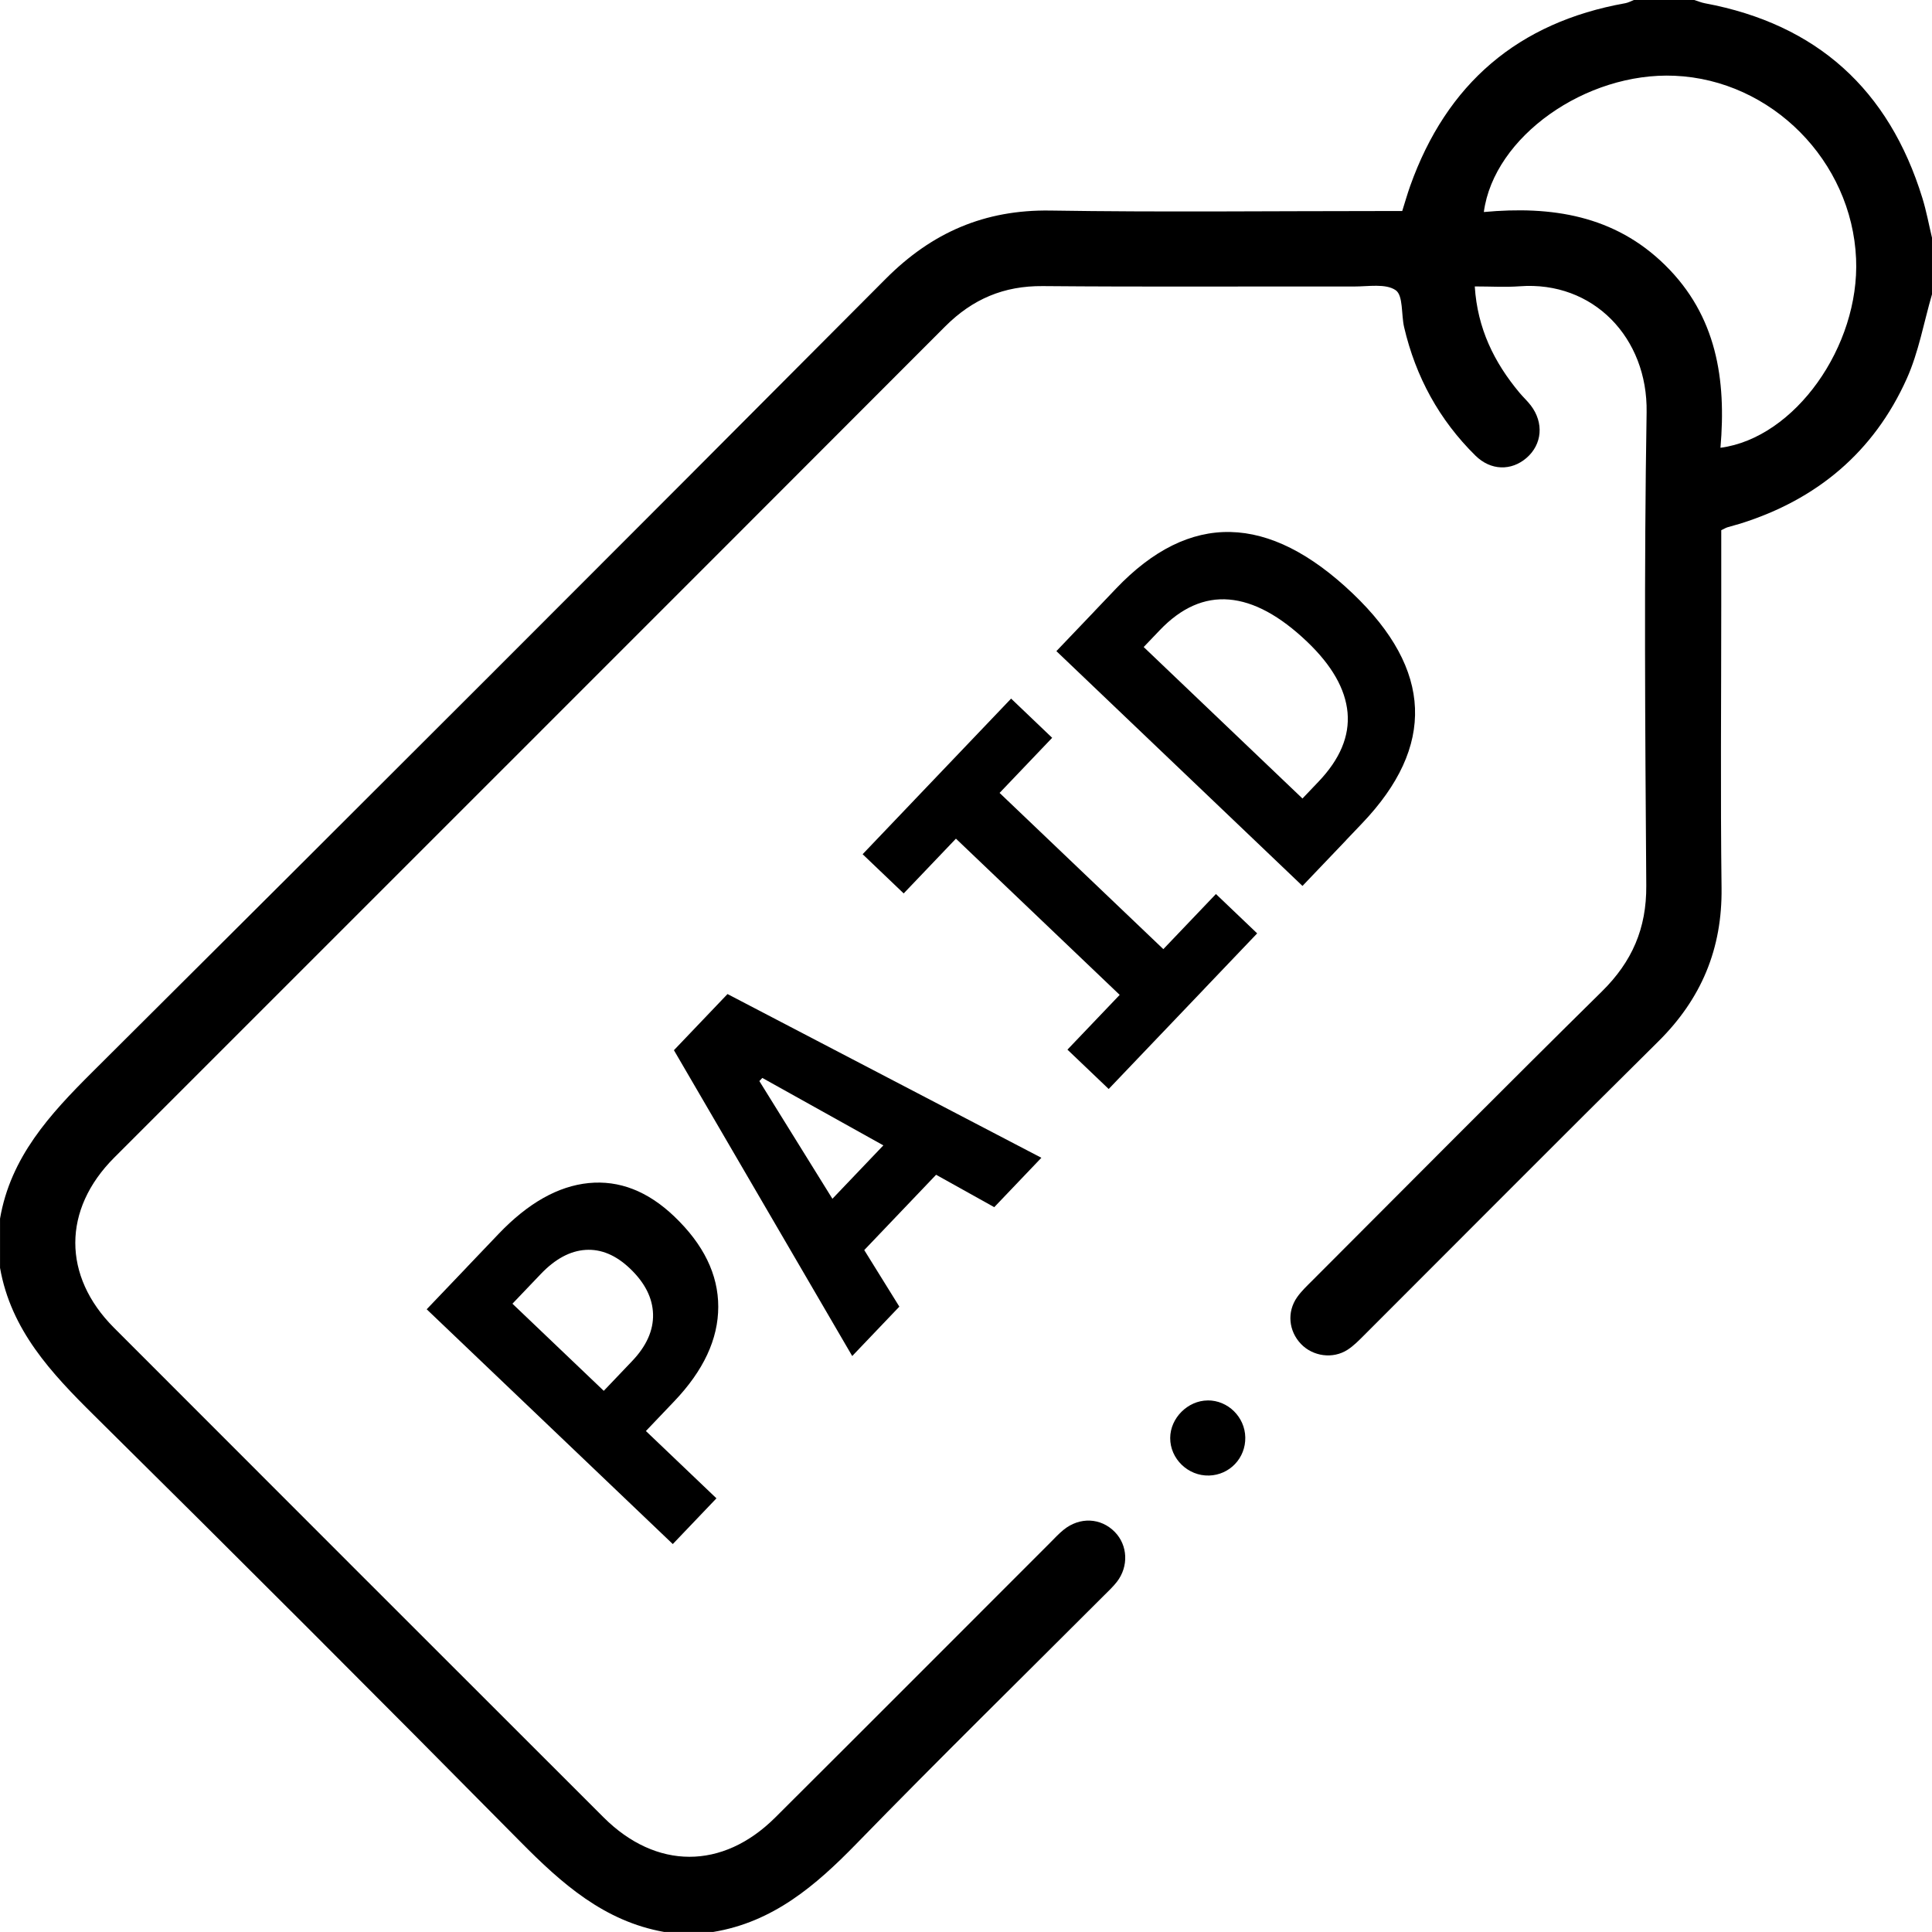 <svg xmlns="http://www.w3.org/2000/svg" id="Layer_1" data-name="Layer 1" viewBox="877.8 144.05 512.01 512">
  <path d="m877.8,467.05c2.79-16.33,13.19-27.66,24.44-38.86,70.25-69.91,140.34-139.98,210.26-210.22,12.26-12.32,26.25-18.39,43.69-18.12,29.14.46,58.3.13,87.45.13h5.77c.73-2.3,1.35-4.49,2.11-6.64,9.67-27.13,28.6-43.37,57.02-48.44.78-.14,1.51-.56,2.27-.85,5.33,0,10.67,0,16,0,.94.3,1.86.69,2.83.87,29.64,5.54,48.75,22.86,57.61,51.58,1.07,3.45,1.72,7.03,2.56,10.55v15c-2.17,7.47-3.53,15.31-6.68,22.34-8.73,19.45-23.82,32.08-44.16,38.44-1.11.35-2.25.61-3.36.96-.47.15-.9.42-1.65.77,0,6.7,0,13.52,0,20.34,0,24.83-.23,49.66.08,74.48.2,16.13-5.37,29.41-16.8,40.71-26.06,25.78-51.88,51.8-77.82,77.71-1.41,1.41-2.83,2.88-4.48,3.95-3.9,2.53-9.21,1.77-12.36-1.53-3.27-3.42-3.77-8.47-1.03-12.38,1.14-1.62,2.62-3.01,4.03-4.42,25.56-25.58,51.02-51.26,76.77-76.64,7.97-7.86,11.82-16.68,11.74-27.99-.3-41.82-.6-83.66.09-125.47.33-19.76-14.15-34.86-33.63-33.4-3.79.28-7.62.04-11.91.04.7,11.12,5.13,20.13,11.86,28.18.96,1.15,2.08,2.17,2.99,3.36,3.51,4.6,3.02,10.31-1.13,13.9-4.03,3.49-9.48,3.4-13.54-.6-9.61-9.47-15.83-20.89-18.9-34.02-.79-3.37-.21-8.41-2.24-9.82-2.65-1.83-7.27-.97-11.05-.98-27.49-.05-54.99.13-82.48-.11-10.32-.09-18.61,3.43-25.88,10.71-73.34,73.47-146.79,146.83-220.19,220.25-13.74,13.74-13.76,31.39-.07,45.1,43.22,43.27,86.46,86.51,129.73,129.73,13.94,13.92,31.54,13.97,45.5.07,24.32-24.22,48.56-48.53,72.83-72.8,1.18-1.18,2.31-2.42,3.6-3.46,4.28-3.47,9.88-3.2,13.57.57,3.45,3.53,3.72,9.14.55,13.23-1.02,1.31-2.25,2.45-3.43,3.63-21.91,21.92-44.04,43.63-65.66,65.84-10.78,11.07-22.07,20.71-37.89,23.31h-13c-15.91-2.83-27.14-12.82-38.07-23.88-37.45-37.89-75.12-75.56-113-113.02-11.38-11.25-22.03-22.61-24.93-39.1v-13Zm455.94-204.33c19.75-2.6,36.94-26.92,35.95-50.09-1.11-25.91-22.4-47.39-48.09-48.5-23.48-1.02-47.89,16.11-50.56,36.11,17.9-1.65,34.61.84,48.07,14.1,13.64,13.43,16.2,30.29,14.64,48.37Z"/>
  <path d="m1197.86,515.18c5.36-.04,9.87,4.4,9.96,9.81.1,5.47-4.14,9.94-9.59,10.1-5.59.16-10.34-4.44-10.31-9.97.03-5.27,4.65-9.89,9.93-9.93Z"/>
  <g>
    <path d="m1056.1,553.25l-65.22-62.22,11.57-12.12,65.22,62.22-11.57,12.12Zm-8.18-28.86l-11.16-10.65,8.54-8.96c3.83-4.01,5.68-8.16,5.57-12.45-.12-4.29-2.15-8.32-6.1-12.09-3.73-3.56-7.66-5.21-11.77-4.95-4.11.26-8.08,2.4-11.9,6.41l-8.37,8.77-11.16-10.65,8.37-8.77c7.8-8.17,15.75-12.66,23.86-13.47,8.11-.8,15.67,2.14,22.68,8.83,7.78,7.42,11.67,15.4,11.67,23.95,0,8.55-3.89,16.91-11.69,25.08l-8.54,8.96Z"/>
    <path d="m1103.65,503.42l-47.25-81.05,14.2-14.88,83.18,43.39-12.49,13.09-61.46-34.25-.79.83,37.1,59.78-12.49,13.09Zm-3.29-21.29l-11.21-10.69,31.55-33.07,11.21,10.69-31.55,33.07Z"/>
    <path d="m1117.29,380.82l-10.88-10.39,39.35-41.24,10.88,10.39-39.35,41.24Zm68.18,37.32l-65.22-62.22,11.57-12.12,65.22,62.22-11.57,12.12Zm-13.85,14.51l-10.93-10.43,39.35-41.24,10.93,10.43-39.35,41.24Z"/>
    <path d="m1222.97,378.83l-65.21-62.22,11.57-12.12,65.22,62.22-11.57,12.12Zm10.96-11.48l-11.57-11.04,4.86-5.1c5.7-5.97,8.26-12.08,7.7-18.32-.57-6.24-4.14-12.5-10.72-18.78-7.23-6.89-14.12-10.62-20.67-11.17-6.55-.55-12.68,2.16-18.38,8.13l-4.69,4.91-12.62-9.94,5.74-6.02c19.48-20.42,40.4-19.97,62.75,1.35,21.13,20.16,21.95,40.45,2.46,60.87l-4.86,5.1Z"/>
  </g>
</svg>